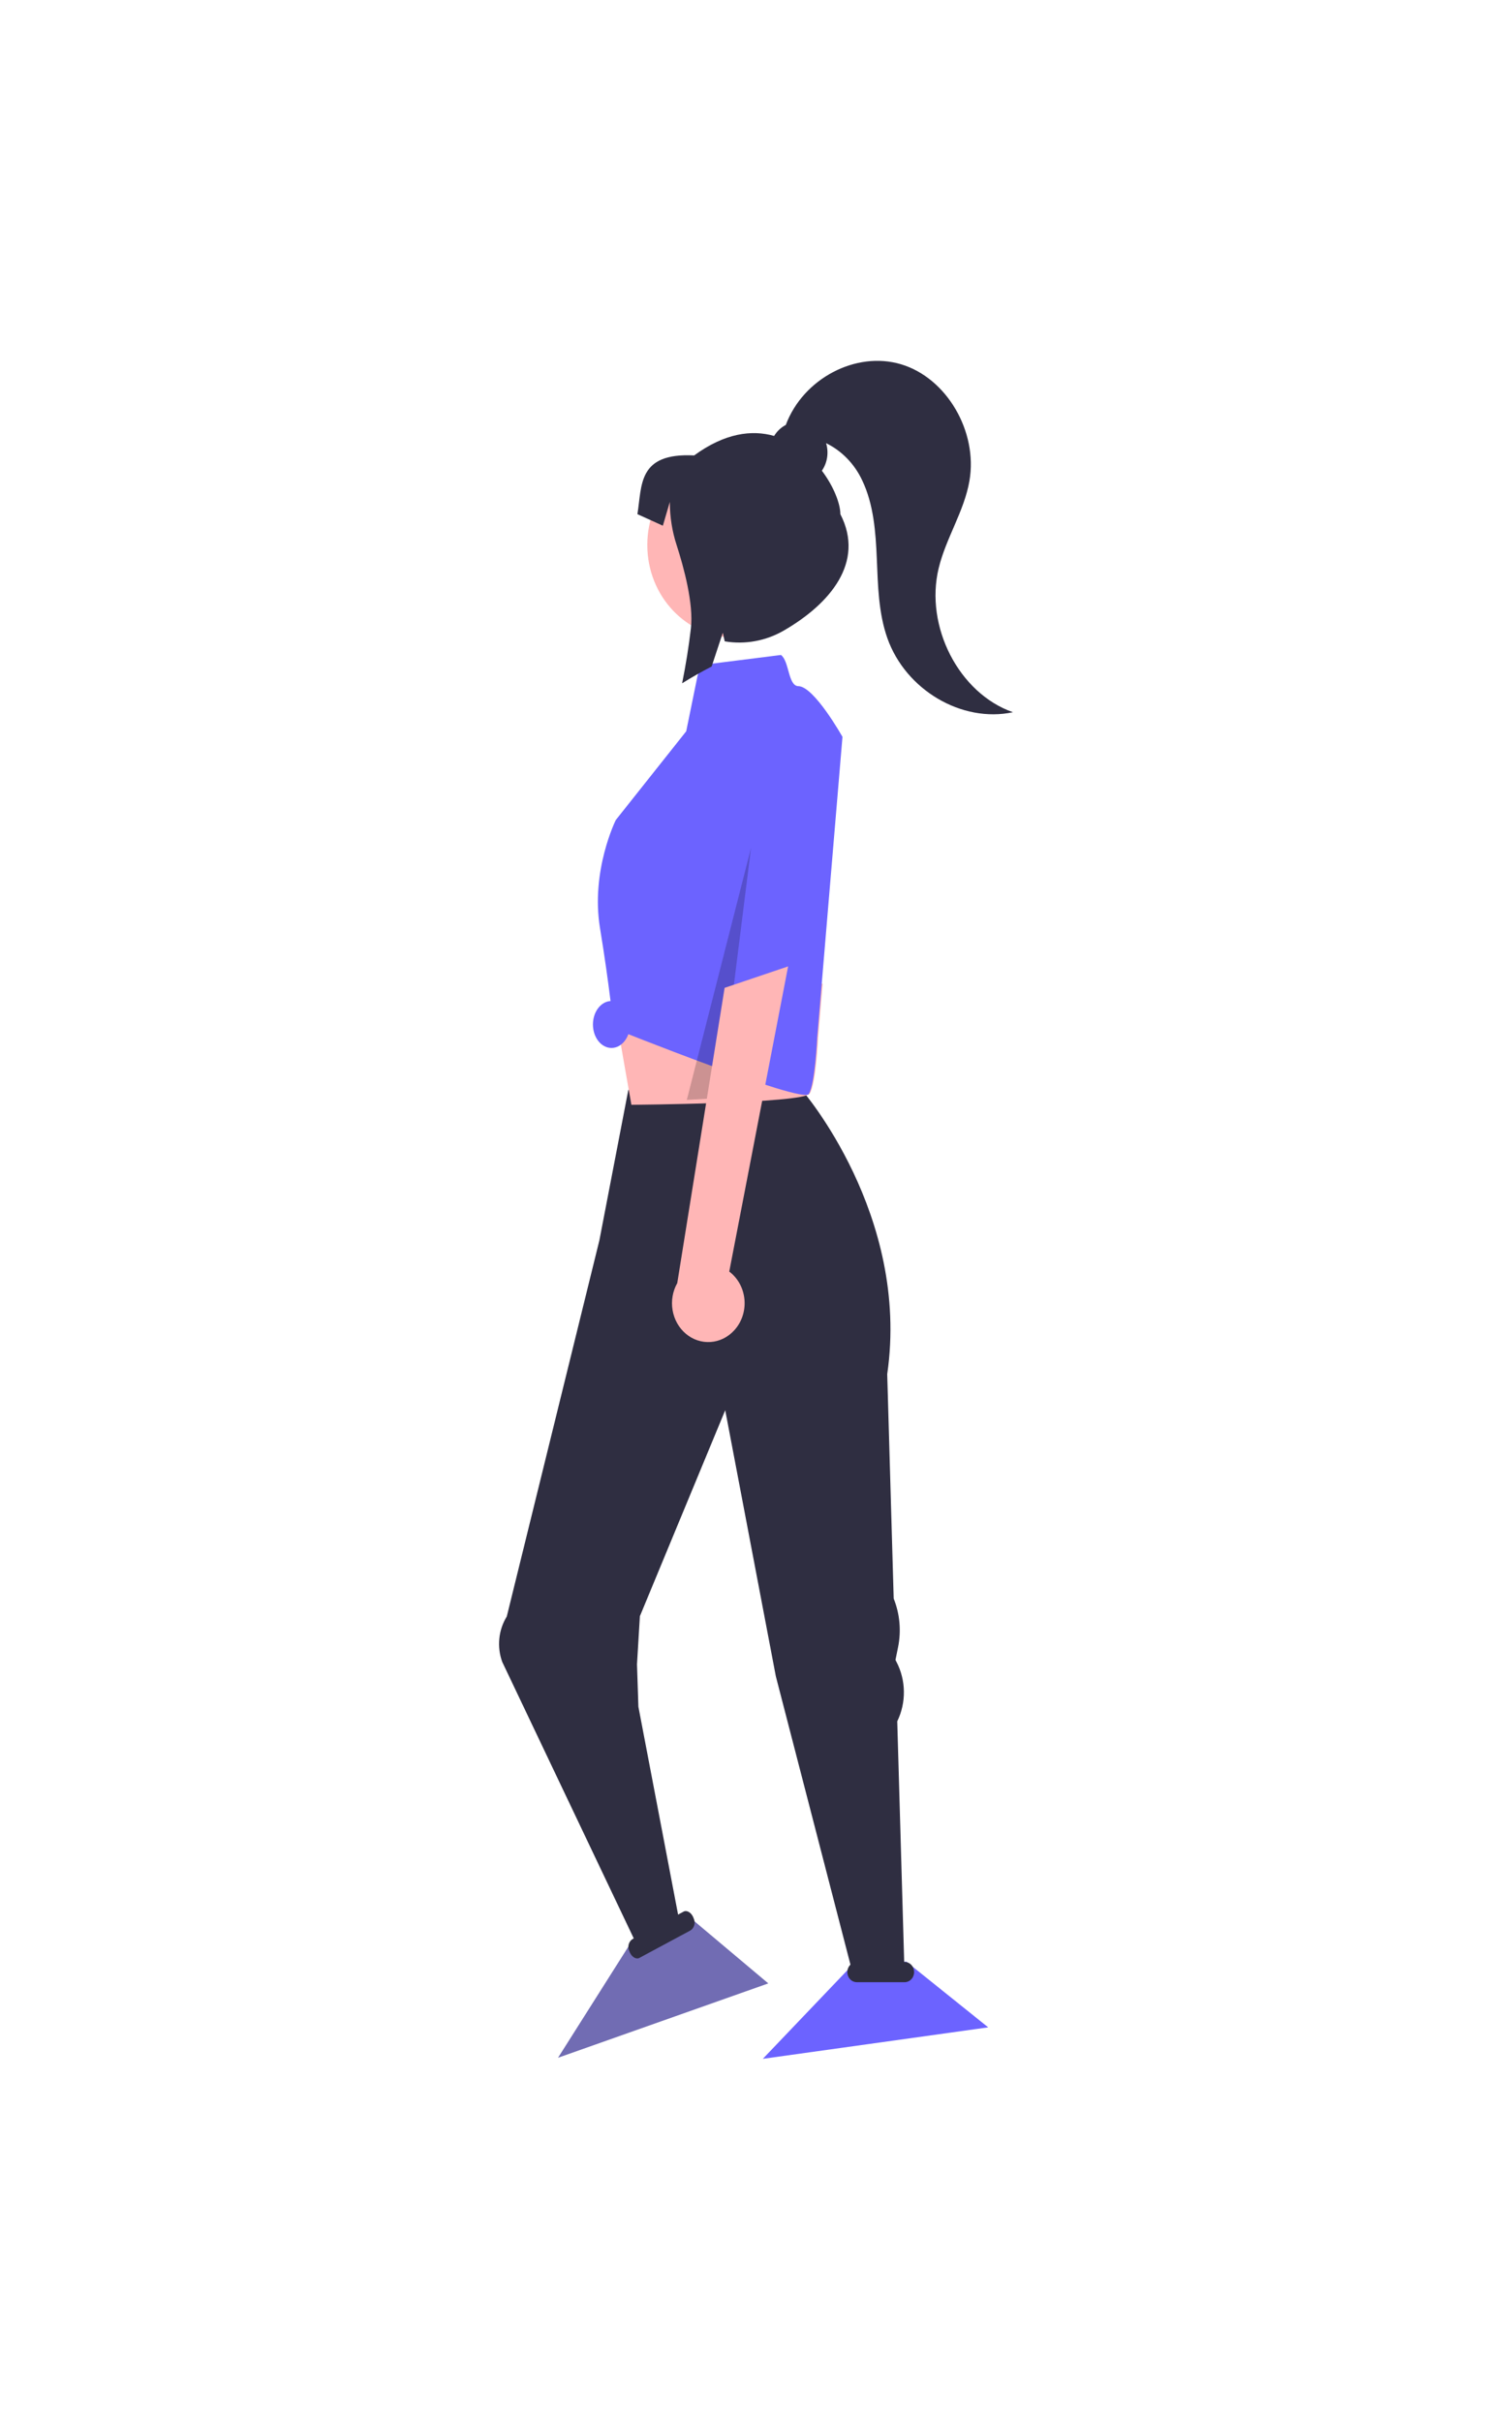 <svg width="612" height="980" viewBox="0 0 612 980" fill="none" xmlns="http://www.w3.org/2000/svg">
<path d="M255.448 785.848L277.649 774.454L310.979 802.48L225.864 832.569L255.448 785.848Z" fill="#716CB3"/>
<path d="M344.253 795.818L366.865 793.682L399.984 820.259L308.763 833L344.253 795.818Z" fill="#6C63FF"/>
<path d="M366.138 793.795H365.979L363.169 696.444C364.987 692.717 365.91 688.571 365.856 684.374C365.801 680.177 364.77 676.059 362.854 672.388L362.452 671.614L363.495 666.477C364.835 659.877 364.22 652.999 361.735 646.785L359.113 555.973C368.48 491.491 324.571 441 324.571 441H254.318L242.609 501.833L205.122 654.045C203.46 656.728 202.426 659.793 202.106 662.986C201.787 666.179 202.19 669.408 203.283 672.401L256.521 784.274L256.11 784.495C255.332 784.956 254.75 785.718 254.486 786.623C254.222 787.528 254.297 788.506 254.694 789.354C255.39 791.495 257.152 792.792 258.631 792.25L279.383 781.101C280.162 780.64 280.744 779.877 281.008 778.973C281.271 778.068 281.197 777.09 280.8 776.242C280.104 774.1 278.342 772.803 276.863 773.345L274.462 774.636L258.399 690.539L257.831 673.38L259.001 653.914L293.543 570.573L314.033 678.247L344.231 794.879C343.654 795.434 343.249 796.162 343.069 796.967C342.89 797.772 342.944 798.616 343.225 799.387C343.507 800.159 344.001 800.821 344.644 801.288C345.288 801.754 346.049 802.003 346.827 802H366.138C367.162 802 368.145 801.568 368.869 800.798C369.593 800.029 370 798.986 370 797.898C370 796.81 369.593 795.766 368.869 794.997C368.145 794.228 367.162 793.795 366.138 793.795Z" fill="#2F2E41"/>
<path d="M333 398L331.125 420.076C331.125 420.076 330.313 438.406 327.742 442.458C325.191 446.491 255.563 447 255.563 447C255.563 447 250.963 420.871 247 398H333Z" fill="#FFB6B6"/>
<path d="M297.5 258C317.106 258 333 241.211 333 220.5C333 199.789 317.106 183 297.5 183C277.894 183 262 199.789 262 220.5C262 241.211 277.894 258 297.5 258Z" fill="#FFB6B6"/>
<path d="M316.11 265L287.367 268.617C286.155 268.769 285.017 269.322 284.113 270.199C283.209 271.076 282.583 272.232 282.322 273.507L277.751 295.878L249.256 331.767C249.256 331.767 239.024 352.285 242.861 375.54C246.698 398.795 248.384 416.074 248.384 416.074C248.384 416.074 324.821 446.726 327.38 442.622C329.938 438.518 330.768 419.878 330.768 419.878L341 298.132C341 298.132 329.489 277.613 323.094 277.613C318.966 277.464 319.496 267.53 316.11 265Z" fill="#6C63FF"/>
<path opacity="0.2" d="M304 343L291.311 444.253L278 445L304 343Z" fill="black"/>
<path d="M247.5 424C251.642 424 255 419.747 255 414.5C255 409.253 251.642 405 247.5 405C243.358 405 240 409.253 240 414.5C240 419.747 243.358 424 247.5 424Z" fill="#6C63FF"/>
<path d="M297.092 538.353C298.604 536.742 299.769 534.795 300.502 532.649C301.236 530.504 301.522 528.212 301.339 525.935C301.157 523.659 300.51 521.453 299.445 519.473C298.38 517.493 296.923 515.787 295.175 514.475L319 391L293.296 399.684L274.128 519.136C272.265 522.425 271.593 526.332 272.24 530.116C272.887 533.9 274.808 537.299 277.639 539.668C280.469 542.036 284.013 543.211 287.598 542.969C291.184 542.727 294.562 541.084 297.092 538.353Z" fill="#FFB6B6"/>
<path d="M280.976 184.264C293.402 175.191 304.345 173.809 313.334 176.383C314.5 174.469 316.134 172.929 318.061 171.927C325.072 153.174 346.407 141.912 364.717 147.387C383.145 152.897 395.859 174.566 392.392 194.554C390.243 206.944 382.898 217.672 379.944 229.873C374.225 253.493 388.176 280.549 410 288.162C389.337 292.567 366.591 279.168 359.178 258.223C355.577 248.05 355.36 236.943 354.902 226.087C354.445 215.23 353.621 204.048 348.986 194.358C345.88 187.712 340.72 182.397 334.368 179.302C334.937 181.17 335.079 183.154 334.783 185.091C334.487 187.029 333.761 188.864 332.666 190.444C337.512 196.889 340.149 203.858 340.149 208.032C350.216 227.564 335.821 244.341 317.421 255.027C310.083 259.312 301.609 260.88 293.337 259.484L292.568 255.996L291.525 259.138L288.043 269.673C284.027 271.735 280.045 273.996 276.099 276.455C277.598 268.98 278.811 261.519 279.646 254.224C280.801 244.295 276.773 229.513 273.867 220.524C272.065 214.984 271.141 209.166 271.131 203.305V203.048L268.301 212.696L258 208.031C259.916 196.362 258 183.115 280.976 184.264Z" fill="#2F2E41"/>
</svg>

